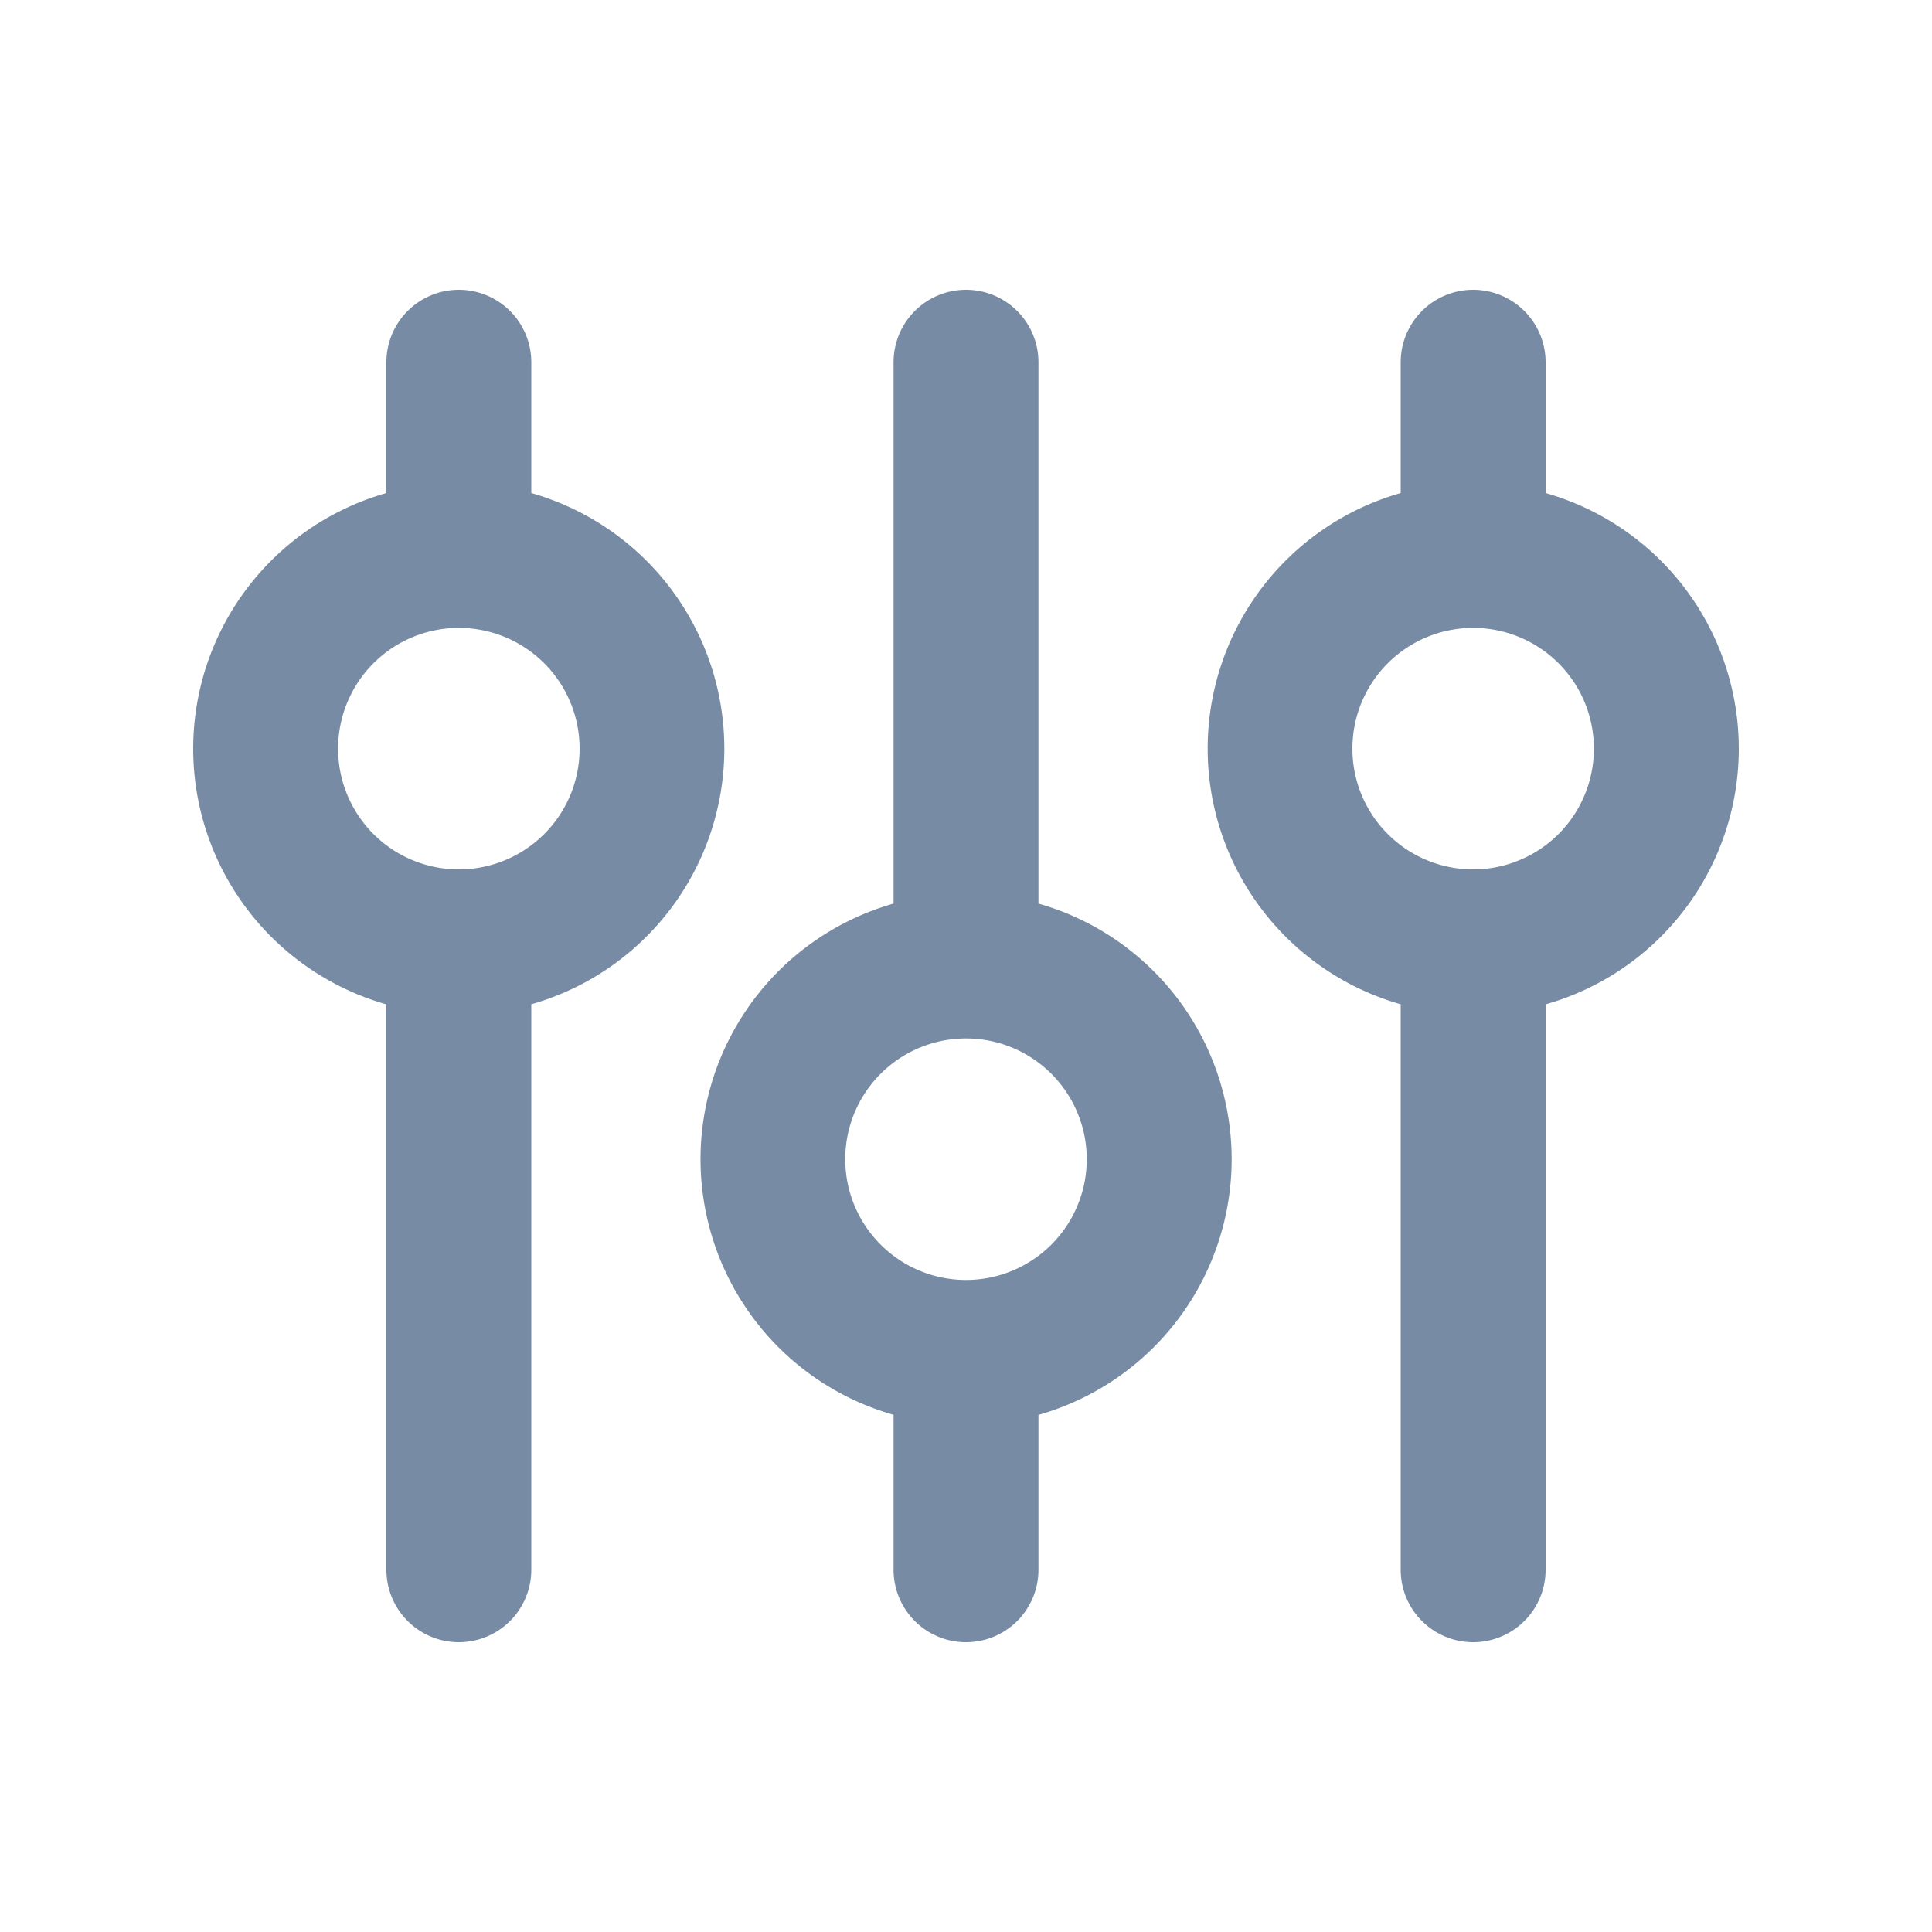 <svg xmlns="http://www.w3.org/2000/svg" width="20" height="20" fill="none"><path fill="#788BA5" d="M4.75 3a.75.75 0 0 1 .75.75v1.354a2.751 2.751 0 0 1 0 5.292v5.854a.75.75 0 0 1-1.5 0v-5.853a2.751 2.751 0 0 1 0-5.293V3.75A.75.75 0 0 1 4.75 3m0 3.5a1.25 1.25 0 1 0 0 2.5 1.25 1.25 0 0 0 0-2.5M10 3a.75.75 0 0 1 .75.75v5.604a2.751 2.751 0 0 1 0 5.293v1.603a.75.75 0 0 1-1.5 0v-1.604a2.751 2.751 0 0 1 0-5.292V3.75A.75.75 0 0 1 10 3m-1.25 9a1.25 1.25 0 1 0 2.5 0 1.25 1.25 0 0 0-2.5 0M16 3.75a.75.75 0 0 0-1.5 0v1.354a2.751 2.751 0 0 0 0 5.292v5.854a.75.75 0 0 0 1.5 0v-5.853a2.751 2.751 0 0 0 0-5.293zm-.75 2.75a1.25 1.25 0 1 1 0 2.5 1.25 1.25 0 0 1 0-2.5"/></svg>